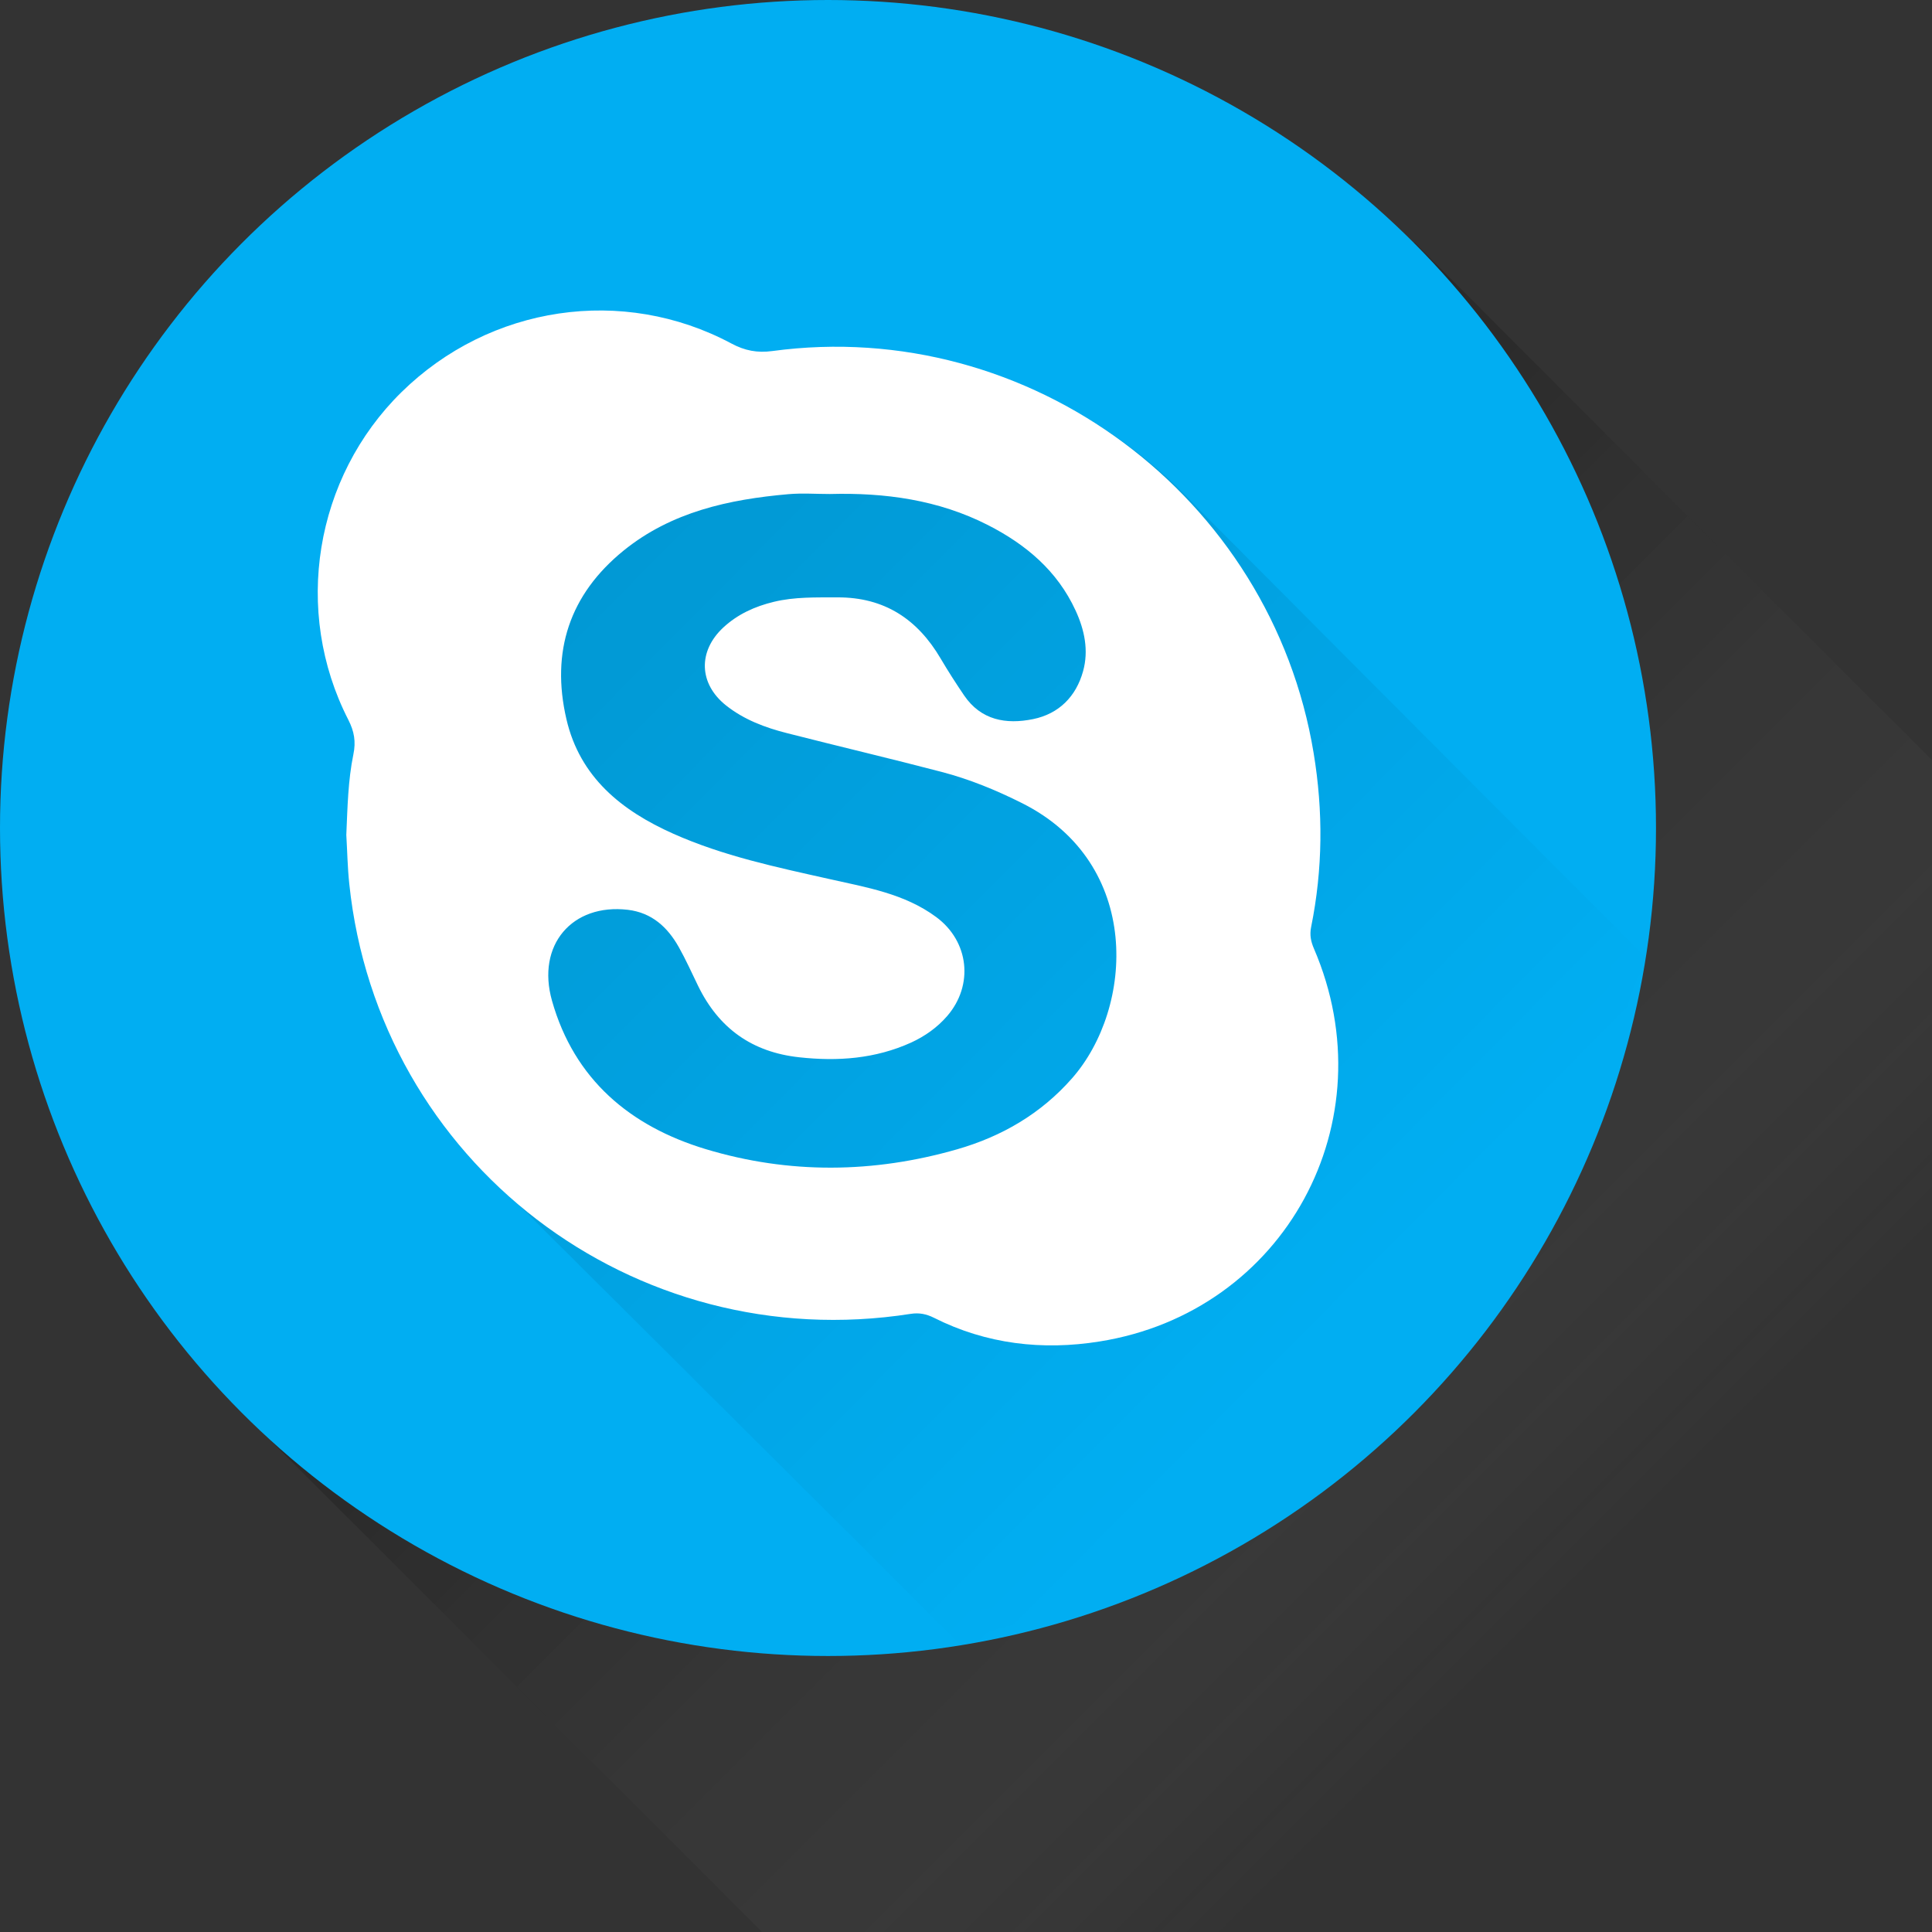 <?xml version="1.0" encoding="UTF-8"?>
<svg width="56px" height="56px" viewBox="0 0 56 56" version="1.1" xmlns="http://www.w3.org/2000/svg" xmlns:xlink="http://www.w3.org/1999/xlink">
    <rect x="0" y="0" width="56" height="56" fill="#333333" stroke="none"/>
    <!-- Generator: Sketch 47.1 (45422) - http://www.bohemiancoding.com/sketch -->
    <title>skype</title>
    <desc>Created with Sketch.</desc>
    <defs>
        <linearGradient x1="100.005%" y1="99.998%" x2="34.659%" y2="34.653%" id="linearGradient-1">
            <stop stop-color="#FFFFFF" stop-opacity="0" offset="31.63%"></stop>
            <stop stop-color="#E9E9E9" stop-opacity="0.05" offset="35.08%"></stop>
            <stop stop-color="#ACACAC" stop-opacity="0.202" offset="45.43%"></stop>
            <stop stop-color="#787878" stop-opacity="0.352" offset="55.72%"></stop>
            <stop stop-color="#4D4D4D" stop-opacity="0.498" offset="65.69%"></stop>
            <stop stop-color="#2B2B2B" stop-opacity="0.638" offset="75.28%"></stop>
            <stop stop-color="#131313" stop-opacity="0.772" offset="84.41%"></stop>
            <stop stop-color="#050505" stop-opacity="0.896" offset="92.86%"></stop>
            <stop stop-color="#000000" offset="100%"></stop>
        </linearGradient>
        <circle id="path-2" cx="24.029" cy="24" r="24"></circle>
        <linearGradient x1="96.278%" y1="96.067%" x2="3.506%" y2="3.887%" id="linearGradient-4">
            <stop stop-color="#000000" stop-opacity="0" offset="52.55%"></stop>
            <stop stop-color="#000000" stop-opacity="0.141" offset="59.26%"></stop>
            <stop stop-color="#000000" offset="100%"></stop>
        </linearGradient>
    </defs>
    <g id="Home" stroke="none" stroke-width="1" fill="none" fill-rule="evenodd">
        <g id="Vintix---Home-Copy" transform="translate(-207, -2737)">
            <g id="skype" transform="translate(207, 2737)">
                <polygon id="Circle_Shadow" fill="url(#linearGradient-1)" fill-rule="nonzero" opacity="0.2" points="56.029 56 56.029 22.059 41 7.029 7.059 40.971 22.088 56"></polygon>
                <circle id="Circle" fill="#01AEF2" fill-rule="nonzero" cx="24" cy="24" r="24"></circle>
                <g id="S_Shadow">
                    <g id="Clipped">
                        <mask id="mask-3" fill="white">
                            <use xlink:href="#path-2"></use>
                        </mask>
                        <g id="SVGID_1_"></g>
                        <path d="M70.113,59.497 C70.025,59.29 69.986,59.101 70.033,58.87 C70.372,57.193 70.384,55.516 70.105,53.826 C69.636,50.986 68.324,48.474 66.467,46.506 C66.433,46.469 66.396,46.438 66.361,46.401 C66.328,46.364 66.289,46.331 66.254,46.294 C66.221,46.258 66.184,46.226 66.15,46.19 C66.116,46.151 66.077,46.119 66.043,46.082 C66.009,46.045 65.971,46.013 65.936,45.976 C65.903,45.941 65.867,45.909 65.832,45.872 C65.797,45.835 65.76,45.803 65.727,45.767 C65.694,45.73 65.655,45.699 65.622,45.662 C65.587,45.624 65.548,45.59 65.512,45.553 C65.48,45.518 65.443,45.487 65.409,45.45 C65.373,45.411 65.334,45.376 65.297,45.338 C65.267,45.304 65.232,45.275 65.199,45.241 C65.164,45.202 65.125,45.168 65.089,45.13 C65.056,45.094 65.019,45.063 64.985,45.026 C64.951,44.989 64.912,44.955 64.876,44.918 C64.843,44.882 64.806,44.851 64.772,44.814 C64.735,44.777 64.696,44.742 64.66,44.704 C64.628,44.669 64.592,44.639 64.559,44.603 C64.524,44.566 64.485,44.531 64.451,44.495 C64.417,44.459 64.38,44.426 64.347,44.391 C64.312,44.354 64.275,44.321 64.24,44.284 C64.207,44.248 64.169,44.216 64.135,44.179 C64.102,44.142 64.063,44.111 64.03,44.074 C63.996,44.037 63.957,44.004 63.923,43.967 C63.889,43.93 63.851,43.899 63.818,43.862 C63.783,43.825 63.745,43.792 63.71,43.755 C63.677,43.719 63.64,43.689 63.606,43.651 C63.573,43.614 63.534,43.582 63.501,43.545 C63.467,43.508 63.429,43.476 63.396,43.439 C63.361,43.402 63.324,43.371 63.29,43.334 C63.256,43.297 63.218,43.265 63.184,43.229 C63.149,43.192 63.112,43.159 63.077,43.122 C63.044,43.086 63.007,43.054 62.973,43.018 C62.939,42.98 62.9,42.947 62.865,42.908 C62.832,42.874 62.796,42.843 62.761,42.807 C62.727,42.771 62.691,42.738 62.656,42.701 C62.623,42.665 62.585,42.632 62.551,42.596 C62.516,42.558 62.477,42.524 62.442,42.487 C62.409,42.45 62.37,42.417 62.335,42.38 C62.304,42.346 62.269,42.316 62.235,42.282 C62.2,42.241 62.159,42.206 62.122,42.167 C62.089,42.131 62.052,42.1 62.018,42.063 C61.984,42.027 61.947,41.996 61.914,41.959 C61.88,41.922 61.842,41.888 61.807,41.851 C61.774,41.816 61.737,41.783 61.703,41.747 C61.668,41.708 61.628,41.674 61.592,41.635 C61.56,41.601 61.524,41.57 61.49,41.534 C61.455,41.495 61.416,41.462 61.381,41.424 C61.347,41.389 61.31,41.357 61.277,41.32 C61.242,41.283 61.205,41.252 61.171,41.215 C61.137,41.178 61.099,41.146 61.065,41.11 C61.032,41.073 60.993,41.04 60.96,41.004 C60.926,40.967 60.888,40.935 60.854,40.898 C60.82,40.861 60.781,40.828 60.746,40.791 C60.713,40.755 60.676,40.723 60.642,40.687 C60.607,40.649 60.57,40.616 60.535,40.579 C60.502,40.544 60.465,40.512 60.431,40.475 C60.397,40.438 60.36,40.407 60.325,40.37 C60.292,40.333 60.254,40.301 60.22,40.264 C60.186,40.227 60.148,40.195 60.115,40.158 C60.082,40.123 60.045,40.091 60.011,40.054 C59.976,40.015 59.936,39.98 59.9,39.942 C59.868,39.908 59.831,39.877 59.797,39.839 C59.763,39.802 59.725,39.769 59.69,39.733 C59.657,39.695 59.618,39.662 59.583,39.627 C59.551,39.591 59.515,39.56 59.48,39.523 C59.446,39.486 59.407,39.451 59.37,39.414 C59.337,39.377 59.301,39.345 59.266,39.309 C59.231,39.271 59.192,39.239 59.157,39.2 C59.124,39.165 59.087,39.135 59.053,39.098 C59.019,39.06 58.98,39.026 58.946,38.989 C58.913,38.954 58.876,38.923 58.842,38.886 C58.808,38.849 58.77,38.815 58.735,38.778 C58.701,38.741 58.664,38.71 58.629,38.673 C58.595,38.635 58.556,38.602 58.521,38.564 C58.489,38.529 58.452,38.498 58.417,38.46 C58.384,38.424 58.346,38.391 58.312,38.355 C58.277,38.317 58.24,38.285 58.205,38.248 C58.172,38.211 58.134,38.18 58.101,38.144 C58.067,38.107 58.029,38.075 57.995,38.038 C57.962,38.001 57.923,37.97 57.89,37.933 C57.856,37.896 57.818,37.865 57.785,37.828 C57.75,37.791 57.711,37.758 57.676,37.72 C57.645,37.685 57.609,37.655 57.574,37.619 C57.537,37.578 57.496,37.543 57.459,37.502 C57.43,37.471 57.396,37.44 57.364,37.408 C57.326,37.367 57.285,37.33 57.246,37.291 C57.215,37.256 57.181,37.227 57.148,37.192 C57.113,37.154 57.074,37.121 57.039,37.084 C57.004,37.045 56.967,37.013 56.933,36.977 C56.9,36.941 56.863,36.909 56.829,36.873 C56.794,36.834 56.755,36.799 56.72,36.762 C56.687,36.727 56.651,36.696 56.616,36.66 C56.583,36.623 56.546,36.59 56.512,36.554 C56.477,36.516 56.438,36.483 56.402,36.445 C56.369,36.409 56.332,36.378 56.298,36.341 C56.263,36.304 56.224,36.27 56.189,36.233 C56.157,36.198 56.123,36.168 56.089,36.132 C56.052,36.094 56.012,36.058 55.975,36.019 C55.943,35.984 55.907,35.953 55.872,35.917 C55.837,35.88 55.8,35.846 55.765,35.809 C55.731,35.772 55.693,35.739 55.658,35.703 C55.625,35.668 55.59,35.636 55.554,35.599 C55.52,35.562 55.482,35.528 55.447,35.492 C55.414,35.455 55.375,35.422 55.342,35.386 C55.308,35.349 55.269,35.316 55.234,35.279 C55.202,35.243 55.165,35.212 55.13,35.175 C55.095,35.137 55.054,35.102 55.019,35.064 C54.987,35.029 54.951,34.998 54.917,34.962 C54.882,34.925 54.845,34.893 54.811,34.856 C54.777,34.819 54.739,34.787 54.705,34.75 C54.672,34.713 54.633,34.682 54.6,34.645 C54.566,34.608 54.528,34.576 54.494,34.54 C54.46,34.503 54.421,34.47 54.388,34.433 C54.354,34.397 54.316,34.364 54.282,34.327 C54.248,34.291 54.211,34.258 54.176,34.223 C54.144,34.187 54.107,34.155 54.072,34.119 C54.039,34.083 54,34.048 53.965,34.011 C53.932,33.976 53.895,33.944 53.861,33.907 C53.826,33.869 53.787,33.835 53.751,33.798 C53.72,33.763 53.687,33.735 53.654,33.7 C53.585,33.626 53.508,33.557 53.436,33.483 C53.401,33.445 53.363,33.413 53.328,33.376 C53.294,33.339 53.257,33.306 53.224,33.271 C53.19,33.234 53.152,33.2 53.117,33.164 C53.084,33.127 53.045,33.094 53.012,33.059 C52.978,33.022 52.94,32.989 52.905,32.952 C52.871,32.915 52.833,32.882 52.8,32.847 C52.767,32.812 52.73,32.78 52.696,32.743 C52.662,32.706 52.625,32.673 52.59,32.636 C52.555,32.599 52.518,32.567 52.484,32.53 C52.45,32.493 52.412,32.461 52.378,32.424 C52.345,32.387 52.306,32.356 52.273,32.319 C52.239,32.282 52.201,32.251 52.167,32.214 C52.133,32.175 52.094,32.142 52.059,32.106 C52.027,32.07 51.99,32.039 51.955,32.003 C51.92,31.964 51.881,31.929 51.846,31.892 C51.813,31.857 51.776,31.825 51.742,31.788 C51.708,31.751 51.671,31.72 51.636,31.683 C51.603,31.647 51.566,31.615 51.532,31.579 C51.498,31.541 51.459,31.508 51.424,31.471 C51.391,31.434 51.352,31.401 51.318,31.364 C51.285,31.329 51.249,31.298 51.215,31.262 C51.18,31.223 51.139,31.189 51.104,31.151 C51.072,31.115 51.035,31.084 51,31.047 C50.967,31.01 50.928,30.977 50.895,30.942 C50.862,30.906 50.825,30.874 50.791,30.838 C50.755,30.799 50.716,30.764 50.679,30.725 C50.648,30.69 50.611,30.659 50.576,30.622 C50.543,30.586 50.507,30.555 50.472,30.518 C50.435,30.479 50.396,30.444 50.359,30.405 C50.327,30.37 50.291,30.341 50.257,30.305 C50.222,30.266 50.183,30.232 50.148,30.194 C50.115,30.159 50.079,30.128 50.044,30.092 C50.011,30.055 49.972,30.022 49.937,29.985 C49.904,29.948 49.866,29.915 49.832,29.878 C49.797,29.841 49.76,29.808 49.725,29.772 C49.69,29.734 49.652,29.701 49.618,29.664 C49.585,29.629 49.548,29.598 49.514,29.56 C49.479,29.524 49.442,29.492 49.408,29.455 C49.374,29.418 49.336,29.387 49.302,29.35 C49.269,29.313 49.23,29.281 49.197,29.245 C49.162,29.207 49.123,29.173 49.088,29.136 C49.057,29.101 49.02,29.071 48.986,29.034 C48.952,28.997 48.913,28.964 48.879,28.927 C48.844,28.888 48.805,28.855 48.77,28.818 C48.739,28.784 48.703,28.753 48.668,28.716 C48.633,28.677 48.594,28.644 48.557,28.605 C48.524,28.569 48.485,28.536 48.452,28.5 C48.419,28.465 48.384,28.434 48.348,28.396 C48.315,28.36 48.276,28.327 48.242,28.29 C48.207,28.252 48.167,28.219 48.132,28.18 C48.099,28.145 48.064,28.115 48.029,28.078 C47.995,28.04 47.956,28.008 47.921,27.971 C47.89,27.934 47.853,27.904 47.817,27.867 C47.782,27.828 47.743,27.793 47.707,27.756 C47.673,27.719 47.636,27.688 47.603,27.652 C47.571,27.617 47.535,27.586 47.5,27.549 C47.464,27.51 47.423,27.475 47.386,27.436 C47.355,27.402 47.321,27.372 47.287,27.336 C47.251,27.297 47.211,27.262 47.174,27.223 C47.142,27.188 47.105,27.156 47.07,27.119 C47.037,27.083 47.001,27.051 46.966,27.015 C46.933,26.978 46.894,26.944 46.859,26.907 C46.825,26.869 46.786,26.836 46.751,26.799 C46.719,26.764 46.682,26.731 46.647,26.695 C46.612,26.657 46.575,26.624 46.539,26.586 C46.506,26.551 46.47,26.52 46.435,26.482 C46.402,26.445 46.366,26.414 46.331,26.378 C46.296,26.34 46.257,26.307 46.222,26.268 C46.189,26.233 46.152,26.201 46.118,26.164 C46.084,26.127 46.045,26.094 46.012,26.057 C45.979,26.022 45.942,25.99 45.908,25.953 C45.873,25.915 45.834,25.881 45.799,25.844 C45.767,25.807 45.728,25.776 45.695,25.74 C45.664,25.705 45.627,25.675 45.593,25.639 C45.556,25.598 45.517,25.563 45.478,25.522 C45.445,25.487 45.408,25.455 45.374,25.418 C45.343,25.385 45.309,25.354 45.275,25.319 C45.238,25.28 45.197,25.244 45.161,25.205 C45.128,25.169 45.09,25.137 45.057,25.101 C45.026,25.066 44.989,25.035 44.955,24.998 C44.919,24.959 44.879,24.925 44.842,24.886 C44.809,24.849 44.772,24.818 44.738,24.782 C44.704,24.746 44.668,24.715 44.634,24.678 C44.6,24.641 44.563,24.609 44.53,24.573 C44.495,24.535 44.456,24.501 44.421,24.464 C44.388,24.429 44.353,24.398 44.317,24.362 C44.282,24.323 44.243,24.288 44.207,24.25 C44.174,24.214 44.136,24.182 44.103,24.146 C44.07,24.109 44.031,24.076 43.997,24.039 C43.964,24.003 43.927,23.971 43.893,23.935 C43.86,23.897 43.821,23.864 43.786,23.827 C43.753,23.791 43.717,23.76 43.682,23.724 C43.648,23.686 43.609,23.651 43.572,23.613 C43.54,23.577 43.504,23.546 43.469,23.511 C43.435,23.474 43.398,23.441 43.363,23.404 C43.328,23.366 43.289,23.332 43.254,23.295 C43.221,23.259 43.184,23.227 43.15,23.191 C43.117,23.154 43.079,23.122 43.045,23.086 C43.011,23.049 42.973,23.016 42.94,22.98 C42.905,22.943 42.868,22.91 42.834,22.874 C42.8,22.836 42.762,22.803 42.728,22.767 C42.693,22.73 42.656,22.697 42.621,22.66 C42.589,22.624 42.552,22.593 42.517,22.558 C42.484,22.52 42.445,22.487 42.41,22.449 C42.375,22.411 42.336,22.377 42.3,22.339 C42.27,22.304 42.233,22.274 42.199,22.24 C42.166,22.202 42.127,22.168 42.092,22.131 C42.058,22.093 42.02,22.06 41.985,22.022 C41.952,21.986 41.915,21.954 41.881,21.918 C41.847,21.88 41.808,21.847 41.773,21.81 C41.74,21.773 41.701,21.741 41.668,21.704 C41.635,21.667 41.597,21.635 41.564,21.599 C41.529,21.561 41.49,21.527 41.455,21.49 C41.423,21.455 41.387,21.425 41.353,21.39 C41.318,21.352 41.281,21.318 41.244,21.28 C41.21,21.242 41.172,21.208 41.136,21.171 C41.103,21.134 41.065,21.102 41.032,21.066 C40.999,21.029 40.961,20.997 40.927,20.961 C40.894,20.924 40.857,20.891 40.822,20.855 C40.789,20.819 40.752,20.786 40.718,20.751 C40.684,20.713 40.646,20.68 40.612,20.643 C40.577,20.605 40.538,20.571 40.503,20.534 C40.47,20.499 40.434,20.467 40.399,20.432 C40.366,20.395 40.327,20.362 40.292,20.325 C40.258,20.287 40.22,20.254 40.185,20.217 C40.152,20.18 40.115,20.149 40.08,20.113 C40.048,20.076 40.01,20.044 39.976,20.008 C39.942,19.97 39.905,19.937 39.87,19.9 C39.835,19.864 39.799,19.831 39.765,19.795 C39.731,19.757 39.692,19.724 39.658,19.687 C39.625,19.651 39.588,19.619 39.554,19.583 C39.52,19.546 39.482,19.513 39.448,19.476 C39.415,19.439 39.378,19.407 39.344,19.371 C39.31,19.334 39.272,19.301 39.238,19.265 C39.203,19.227 39.164,19.193 39.129,19.156 C39.097,19.12 39.061,19.089 39.026,19.054 C38.992,19.016 38.953,18.982 38.918,18.945 C38.885,18.909 38.848,18.877 38.814,18.841 C38.78,18.804 38.743,18.771 38.708,18.735 C38.675,18.697 38.636,18.664 38.601,18.626 C38.567,18.589 38.529,18.557 38.496,18.521 C38.463,18.485 38.426,18.453 38.392,18.417 C38.358,18.38 38.32,18.347 38.286,18.311 C38.253,18.274 38.214,18.241 38.181,18.204 C38.146,18.167 38.108,18.133 38.073,18.097 C38.041,18.06 38.002,18.028 37.969,17.992 C37.935,17.955 37.897,17.922 37.863,17.885 C37.829,17.848 37.792,17.816 37.759,17.78 C37.725,17.743 37.687,17.71 37.653,17.674 C37.619,17.637 37.58,17.604 37.547,17.567 C37.513,17.53 37.476,17.498 37.442,17.462 C37.408,17.425 37.37,17.392 37.337,17.355 C37.302,17.318 37.265,17.285 37.231,17.249 C37.196,17.211 37.157,17.177 37.123,17.14 C37.09,17.104 37.053,17.073 37.019,17.037 C36.985,17 36.946,16.967 36.912,16.93 C36.877,16.892 36.84,16.859 36.805,16.821 C36.772,16.785 36.735,16.754 36.701,16.719 C36.667,16.681 36.628,16.647 36.593,16.609 C36.56,16.573 36.522,16.541 36.488,16.505 C36.455,16.468 36.418,16.436 36.384,16.401 C36.35,16.363 36.311,16.329 36.276,16.292 C36.243,16.255 36.205,16.223 36.172,16.187 C36.139,16.15 36.101,16.118 36.067,16.082 C36.033,16.045 35.995,16.012 35.962,15.975 C35.927,15.938 35.89,15.905 35.855,15.868 C35.822,15.831 35.784,15.799 35.751,15.763 C35.716,15.726 35.677,15.693 35.644,15.656 C35.609,15.618 35.57,15.584 35.535,15.547 C35.502,15.511 35.465,15.48 35.431,15.444 C35.397,15.407 35.359,15.374 35.325,15.338 C35.291,15.3 35.254,15.267 35.219,15.231 C35.184,15.193 35.147,15.16 35.112,15.123 C35.078,15.087 35.042,15.054 35.007,15.018 C34.974,14.981 34.937,14.949 34.903,14.913 C34.869,14.876 34.832,14.844 34.799,14.808 C34.764,14.77 34.725,14.737 34.691,14.7 C31.682,11.439 27.195,9.634 22.534,10.264 C22.096,10.323 21.735,10.254 21.345,10.045 C18.196,8.363 14.345,8.941 11.784,11.455 C9.263,13.932 8.628,17.802 10.243,20.954 C10.413,21.286 10.466,21.585 10.389,21.954 C10.234,22.71 10.219,23.483 10.184,24.289 C10.211,24.739 10.219,25.226 10.27,25.708 C10.64,29.245 12.269,32.318 14.66,34.55 C14.697,34.584 14.73,34.621 14.766,34.655 C14.803,34.69 14.836,34.727 14.872,34.76 C14.909,34.795 14.942,34.832 14.978,34.866 C15.015,34.902 15.05,34.939 15.087,34.974 C15.123,35.009 15.156,35.046 15.192,35.078 C15.228,35.112 15.26,35.149 15.296,35.182 C15.332,35.215 15.364,35.252 15.4,35.286 C15.437,35.321 15.471,35.359 15.508,35.393 C15.545,35.428 15.578,35.467 15.615,35.5 C15.651,35.534 15.685,35.572 15.721,35.606 C15.757,35.64 15.791,35.677 15.827,35.712 C15.864,35.746 15.898,35.784 15.935,35.818 C15.971,35.852 16.003,35.887 16.039,35.922 C16.075,35.955 16.108,35.992 16.144,36.026 C16.18,36.058 16.212,36.095 16.248,36.13 C16.286,36.165 16.321,36.204 16.359,36.239 C16.395,36.273 16.427,36.309 16.463,36.343 C16.501,36.38 16.535,36.417 16.573,36.453 C16.608,36.486 16.64,36.522 16.676,36.556 C16.713,36.593 16.748,36.63 16.785,36.665 C16.821,36.698 16.853,36.735 16.889,36.769 C16.926,36.803 16.959,36.842 16.996,36.875 C17.032,36.91 17.066,36.947 17.102,36.981 C17.138,37.015 17.171,37.052 17.207,37.085 C17.243,37.119 17.276,37.156 17.313,37.19 C17.349,37.225 17.382,37.262 17.419,37.295 C17.456,37.33 17.49,37.368 17.528,37.403 C17.564,37.437 17.596,37.474 17.632,37.507 C17.669,37.542 17.702,37.578 17.739,37.613 C17.776,37.647 17.809,37.685 17.846,37.719 C17.883,37.754 17.917,37.791 17.954,37.826 C17.988,37.858 18.019,37.893 18.054,37.926 C18.092,37.963 18.128,38.002 18.166,38.039 C18.202,38.072 18.235,38.109 18.272,38.143 C18.307,38.175 18.338,38.212 18.374,38.246 C18.413,38.282 18.448,38.322 18.487,38.358 C18.522,38.391 18.554,38.427 18.59,38.461 C18.626,38.496 18.66,38.533 18.696,38.567 C18.733,38.602 18.766,38.639 18.803,38.673 C18.839,38.708 18.872,38.745 18.909,38.778 C18.945,38.812 18.978,38.85 19.015,38.883 C19.052,38.918 19.086,38.957 19.124,38.991 C19.159,39.025 19.191,39.061 19.227,39.095 C19.265,39.13 19.3,39.169 19.338,39.204 C19.373,39.237 19.405,39.273 19.441,39.307 C19.477,39.341 19.511,39.38 19.548,39.413 C19.584,39.448 19.617,39.485 19.654,39.519 C19.691,39.554 19.726,39.592 19.763,39.627 C19.798,39.66 19.829,39.695 19.864,39.729 C19.903,39.766 19.939,39.806 19.978,39.842 C20.011,39.873 20.041,39.907 20.075,39.94 C20.114,39.977 20.151,40.018 20.19,40.055 C20.225,40.088 20.257,40.123 20.292,40.157 C20.328,40.191 20.361,40.229 20.397,40.262 C20.435,40.297 20.471,40.336 20.509,40.373 C20.544,40.405 20.576,40.44 20.611,40.475 C20.648,40.51 20.682,40.547 20.72,40.582 C20.756,40.617 20.789,40.653 20.824,40.686 C20.86,40.72 20.893,40.757 20.929,40.79 C20.966,40.825 20.999,40.862 21.036,40.897 C21.073,40.932 21.106,40.969 21.143,41.004 C21.179,41.037 21.212,41.074 21.248,41.108 C21.286,41.144 21.32,41.183 21.358,41.218 C21.393,41.25 21.424,41.287 21.46,41.32 C21.497,41.355 21.531,41.394 21.569,41.428 C21.605,41.461 21.638,41.498 21.674,41.533 C21.711,41.566 21.744,41.604 21.78,41.638 C21.816,41.671 21.849,41.708 21.885,41.743 C21.922,41.777 21.956,41.815 21.993,41.85 C22.03,41.884 22.063,41.922 22.1,41.955 C22.137,41.99 22.171,42.029 22.208,42.063 C22.244,42.096 22.277,42.133 22.312,42.167 C22.348,42.2 22.381,42.237 22.417,42.271 C22.453,42.306 22.486,42.343 22.522,42.376 C22.56,42.413 22.594,42.45 22.632,42.485 C22.667,42.518 22.699,42.555 22.735,42.589 C22.772,42.623 22.807,42.662 22.844,42.697 C22.88,42.73 22.912,42.767 22.948,42.801 C22.984,42.835 23.017,42.872 23.053,42.907 C23.091,42.942 23.126,42.98 23.164,43.016 C23.199,43.05 23.232,43.086 23.268,43.12 C23.304,43.155 23.337,43.191 23.373,43.225 C23.41,43.26 23.443,43.297 23.479,43.33 C23.516,43.365 23.549,43.402 23.585,43.436 C23.623,43.471 23.657,43.509 23.694,43.544 C23.729,43.577 23.762,43.614 23.798,43.648 C23.835,43.683 23.869,43.721 23.905,43.755 C23.941,43.788 23.974,43.825 24.01,43.86 C24.046,43.893 24.079,43.93 24.115,43.964 C24.152,44 24.187,44.037 24.225,44.072 C24.261,44.107 24.294,44.143 24.33,44.177 C24.366,44.211 24.399,44.247 24.436,44.282 C24.472,44.315 24.505,44.353 24.541,44.386 C24.578,44.421 24.611,44.458 24.648,44.492 C24.684,44.527 24.719,44.566 24.756,44.599 C24.791,44.633 24.824,44.67 24.86,44.704 C24.896,44.737 24.929,44.774 24.964,44.808 C25.001,44.842 25.033,44.88 25.069,44.912 C25.106,44.949 25.139,44.986 25.176,45.021 C25.211,45.054 25.243,45.09 25.28,45.125 C25.318,45.16 25.353,45.199 25.39,45.236 C25.425,45.268 25.458,45.304 25.494,45.338 C25.53,45.373 25.563,45.41 25.599,45.445 C25.636,45.48 25.671,45.518 25.71,45.554 C25.744,45.587 25.776,45.623 25.813,45.658 C25.849,45.691 25.882,45.73 25.919,45.763 C25.956,45.798 25.989,45.836 26.026,45.87 C26.062,45.905 26.094,45.94 26.131,45.974 C26.166,46.009 26.2,46.046 26.237,46.081 C26.273,46.115 26.306,46.152 26.341,46.185 C26.376,46.218 26.409,46.255 26.445,46.289 C26.483,46.325 26.518,46.364 26.555,46.399 C26.59,46.432 26.623,46.468 26.659,46.503 C26.697,46.539 26.731,46.577 26.769,46.612 C26.805,46.645 26.836,46.682 26.873,46.716 C26.907,46.75 26.94,46.787 26.977,46.82 C27.015,46.855 27.049,46.894 27.088,46.93 C27.123,46.964 27.156,47.001 27.193,47.034 C27.229,47.069 27.261,47.106 27.298,47.139 C27.333,47.172 27.364,47.208 27.402,47.243 C27.439,47.277 27.47,47.314 27.507,47.347 C27.544,47.383 27.579,47.422 27.617,47.458 C27.653,47.491 27.685,47.528 27.721,47.562 C27.758,47.597 27.791,47.635 27.828,47.67 C27.862,47.703 27.894,47.739 27.931,47.773 C27.967,47.808 28.002,47.845 28.037,47.88 C28.074,47.915 28.108,47.953 28.146,47.987 C28.181,48.02 28.212,48.057 28.25,48.091 C28.287,48.127 28.322,48.165 28.36,48.201 C28.394,48.232 28.425,48.269 28.461,48.302 C28.5,48.338 28.535,48.377 28.572,48.413 C28.608,48.447 28.642,48.484 28.678,48.519 C28.712,48.551 28.745,48.587 28.781,48.622 C28.818,48.657 28.852,48.695 28.89,48.73 C28.925,48.765 28.958,48.801 28.995,48.835 C29.03,48.869 29.063,48.906 29.099,48.939 C29.136,48.976 29.17,49.013 29.209,49.049 C29.242,49.082 29.274,49.118 29.311,49.152 C29.347,49.187 29.381,49.224 29.416,49.257 C29.455,49.294 29.49,49.333 29.529,49.37 C29.562,49.401 29.592,49.434 29.627,49.468 C29.666,49.504 29.701,49.544 29.739,49.58 C29.775,49.614 29.807,49.649 29.844,49.684 C29.878,49.717 29.911,49.753 29.948,49.788 C29.985,49.824 30.021,49.864 30.06,49.899 C30.093,49.93 30.123,49.965 30.157,49.998 C30.196,50.035 30.232,50.075 30.271,50.11 C30.306,50.143 30.336,50.178 30.372,50.212 C30.409,50.247 30.442,50.285 30.479,50.319 C30.516,50.354 30.551,50.393 30.588,50.428 C30.623,50.461 30.654,50.497 30.691,50.532 C30.729,50.567 30.763,50.604 30.8,50.639 C30.836,50.673 30.869,50.711 30.904,50.744 C30.941,50.78 30.976,50.818 31.013,50.851 C31.048,50.886 31.081,50.922 31.117,50.955 C31.152,50.989 31.185,51.026 31.221,51.059 C31.257,51.094 31.29,51.131 31.327,51.165 C31.364,51.2 31.396,51.237 31.433,51.271 C31.469,51.306 31.502,51.343 31.539,51.376 C31.574,51.411 31.608,51.448 31.644,51.483 C31.681,51.516 31.714,51.555 31.751,51.588 C31.786,51.622 31.819,51.66 31.856,51.694 C31.892,51.728 31.926,51.765 31.963,51.8 C31.998,51.833 32.031,51.87 32.067,51.904 C32.104,51.938 32.137,51.975 32.174,52.01 C32.209,52.044 32.242,52.081 32.279,52.115 C32.315,52.15 32.348,52.187 32.385,52.22 C32.422,52.257 32.456,52.294 32.495,52.33 C32.528,52.362 32.559,52.398 32.596,52.431 C32.633,52.466 32.665,52.505 32.704,52.539 C32.739,52.573 32.771,52.61 32.808,52.643 C32.845,52.678 32.88,52.717 32.917,52.752 C32.954,52.786 32.987,52.823 33.022,52.857 C33.057,52.888 33.088,52.925 33.124,52.959 C33.163,52.996 33.2,53.036 33.239,53.073 C33.272,53.103 33.302,53.138 33.337,53.172 C33.376,53.208 33.411,53.248 33.45,53.285 C33.485,53.318 33.517,53.353 33.554,53.387 C33.591,53.422 33.624,53.461 33.661,53.494 C33.696,53.528 33.728,53.565 33.765,53.598 C33.801,53.633 33.833,53.67 33.87,53.704 C33.909,53.74 33.944,53.78 33.982,53.816 C34.015,53.847 34.046,53.882 34.081,53.914 C34.118,53.95 34.153,53.989 34.192,54.025 C34.228,54.06 34.261,54.097 34.297,54.13 C34.332,54.164 34.365,54.2 34.401,54.234 C34.438,54.268 34.472,54.305 34.508,54.34 C34.543,54.374 34.576,54.411 34.613,54.445 C34.65,54.48 34.682,54.517 34.719,54.55 C34.755,54.585 34.788,54.622 34.823,54.656 C34.862,54.692 34.896,54.731 34.934,54.766 C34.968,54.797 35,54.834 35.036,54.867 C35.073,54.903 35.108,54.941 35.145,54.977 C35.18,55.01 35.213,55.047 35.249,55.081 C35.286,55.116 35.319,55.153 35.355,55.187 C35.391,55.221 35.424,55.258 35.461,55.293 C35.496,55.326 35.529,55.364 35.566,55.397 C35.601,55.431 35.635,55.47 35.672,55.505 C35.706,55.537 35.739,55.573 35.775,55.608 C35.814,55.645 35.85,55.685 35.889,55.722 C35.924,55.755 35.956,55.79 35.992,55.824 C36.029,55.859 36.062,55.897 36.099,55.931 C36.135,55.964 36.167,56.001 36.203,56.035 C36.24,56.07 36.275,56.108 36.311,56.143 C36.347,56.177 36.38,56.214 36.417,56.247 C36.45,56.28 36.483,56.316 36.518,56.351 C36.558,56.388 36.594,56.429 36.634,56.466 C36.668,56.497 36.7,56.533 36.736,56.567 C36.773,56.602 36.806,56.64 36.843,56.673 C36.88,56.708 36.913,56.746 36.95,56.78 C36.985,56.813 37.015,56.848 37.052,56.882 C37.089,56.917 37.122,56.956 37.159,56.991 C37.196,57.026 37.229,57.063 37.266,57.098 C37.303,57.133 37.338,57.17 37.375,57.205 C37.41,57.238 37.443,57.275 37.479,57.309 C37.515,57.343 37.549,57.38 37.585,57.415 C37.621,57.448 37.654,57.485 37.691,57.519 C37.726,57.553 37.759,57.59 37.796,57.625 C37.832,57.659 37.864,57.696 37.901,57.73 C37.938,57.765 37.97,57.802 38.007,57.835 C38.043,57.87 38.076,57.908 38.113,57.943 C38.15,57.977 38.182,58.014 38.219,58.047 C38.255,58.082 38.289,58.119 38.325,58.153 C38.36,58.187 38.393,58.224 38.43,58.257 C38.466,58.292 38.498,58.329 38.535,58.362 C38.57,58.396 38.603,58.433 38.639,58.467 C38.676,58.502 38.709,58.539 38.746,58.574 C38.783,58.609 38.818,58.648 38.857,58.683 C38.892,58.716 38.922,58.751 38.959,58.785 C38.996,58.82 39.029,58.859 39.068,58.894 C39.103,58.927 39.134,58.962 39.172,58.998 C39.207,59.031 39.238,59.068 39.276,59.102 C39.313,59.137 39.347,59.176 39.384,59.211 C39.421,59.246 39.455,59.283 39.492,59.317 C39.527,59.352 39.56,59.389 39.597,59.423 C39.632,59.456 39.665,59.493 39.702,59.527 C39.739,59.563 39.774,59.602 39.813,59.637 C39.845,59.668 39.876,59.703 39.912,59.736 C39.95,59.772 39.983,59.812 40.022,59.847 C40.057,59.881 40.09,59.918 40.126,59.951 C40.162,59.985 40.195,60.022 40.232,60.056 C40.269,60.092 40.303,60.13 40.34,60.165 C40.374,60.196 40.405,60.231 40.441,60.265 C40.478,60.302 40.515,60.341 40.553,60.378 C40.588,60.411 40.62,60.446 40.656,60.481 C40.693,60.517 40.728,60.555 40.765,60.59 C40.801,60.622 40.833,60.659 40.869,60.694 C40.905,60.729 40.938,60.766 40.975,60.8 C41.01,60.835 41.043,60.872 41.08,60.905 C41.115,60.94 41.15,60.977 41.185,61.012 C41.222,61.047 41.256,61.084 41.293,61.119 C41.328,61.152 41.36,61.187 41.396,61.222 C41.435,61.259 41.469,61.298 41.508,61.332 C41.542,61.365 41.575,61.402 41.611,61.436 C41.646,61.47 41.679,61.507 41.715,61.541 C41.751,61.574 41.785,61.613 41.821,61.647 C41.858,61.681 41.891,61.719 41.928,61.754 C41.964,61.786 41.996,61.823 42.032,61.858 C42.068,61.893 42.101,61.931 42.138,61.965 C42.176,62.001 42.212,62.04 42.25,62.075 C42.284,62.107 42.313,62.142 42.349,62.175 C42.386,62.21 42.421,62.249 42.458,62.284 C42.494,62.317 42.526,62.354 42.563,62.388 C42.598,62.423 42.632,62.459 42.668,62.494 C42.704,62.529 42.738,62.565 42.773,62.599 C42.808,62.633 42.841,62.669 42.877,62.703 C42.916,62.74 42.952,62.781 42.991,62.818 C43.024,62.849 43.057,62.885 43.093,62.919 C43.129,62.953 43.162,62.99 43.199,63.025 C43.235,63.059 43.268,63.096 43.305,63.13 C43.34,63.165 43.373,63.202 43.41,63.235 C43.446,63.27 43.478,63.307 43.515,63.341 C43.552,63.376 43.585,63.412 43.621,63.447 C43.658,63.482 43.693,63.52 43.729,63.555 C43.764,63.588 43.796,63.624 43.832,63.658 C43.87,63.693 43.904,63.732 43.942,63.767 C43.977,63.8 44.01,63.837 44.046,63.871 C44.082,63.906 44.115,63.943 44.152,63.977 C44.188,64.012 44.221,64.049 44.258,64.083 C44.293,64.118 44.326,64.155 44.363,64.188 C44.4,64.223 44.433,64.261 44.47,64.296 C44.507,64.33 44.539,64.367 44.575,64.4 C44.611,64.434 44.643,64.471 44.68,64.505 C44.715,64.538 44.746,64.573 44.783,64.609 C44.819,64.643 44.852,64.681 44.891,64.716 C44.928,64.751 44.961,64.79 44.998,64.825 C45.035,64.86 45.069,64.897 45.105,64.931 C45.142,64.966 45.177,65.003 45.212,65.037 C45.246,65.07 45.278,65.105 45.314,65.138 C45.351,65.174 45.386,65.213 45.423,65.248 C45.458,65.281 45.489,65.316 45.526,65.352 C45.562,65.386 45.597,65.424 45.634,65.459 C45.671,65.494 45.703,65.531 45.74,65.564 C45.776,65.599 45.809,65.636 45.846,65.67 C45.881,65.705 45.915,65.743 45.952,65.778 C45.989,65.811 46.022,65.85 46.058,65.883 C46.095,65.917 46.126,65.953 46.162,65.987 C46.198,66.022 46.232,66.059 46.268,66.093 C46.303,66.127 46.336,66.164 46.373,66.197 C46.409,66.232 46.442,66.269 46.479,66.303 C49.544,69.226 53.899,70.747 58.468,70.032 C58.714,69.994 58.921,70.035 59.14,70.145 C60.661,70.912 62.292,71.098 63.938,70.833 C69.275,70.032 72.271,64.505 70.113,59.497 Z" id="Shape" fill="url(#linearGradient-4)" fill-rule="nonzero" opacity="0.4" mask="url(#mask-3)"></path>
                    </g>
                </g>
                <path d="M38.085,27.496 C37.996,27.289 37.957,27.1 38.004,26.869 C38.343,25.193 38.356,23.514 38.076,21.825 C36.849,14.384 29.84,9.167 22.388,10.175 C21.95,10.234 21.589,10.165 21.199,9.956 C18.05,8.274 14.199,8.852 11.638,11.366 C9.117,13.843 8.482,17.713 10.097,20.865 C10.267,21.197 10.32,21.496 10.243,21.865 C10.088,22.62 10.073,23.393 10.038,24.2 C10.065,24.648 10.073,25.136 10.124,25.619 C10.967,33.682 18.353,39.341 26.396,38.083 C26.642,38.045 26.849,38.086 27.068,38.195 C28.589,38.963 30.22,39.148 31.867,38.884 C37.246,38.031 40.242,32.504 38.085,27.496 Z M31.074,31.255 C30.172,32.283 29.034,32.942 27.743,33.313 C25.318,34.01 22.871,34.036 20.459,33.309 C18.264,32.647 16.645,31.288 16,29.007 C15.543,27.391 16.586,26.182 18.197,26.371 C18.892,26.453 19.35,26.874 19.676,27.454 C19.88,27.816 20.052,28.201 20.235,28.577 C20.834,29.805 21.797,30.497 23.166,30.646 C24.287,30.769 25.371,30.689 26.408,30.22 C26.808,30.036 27.164,29.786 27.454,29.451 C28.228,28.555 28.09,27.288 27.139,26.583 C26.218,25.901 25.117,25.722 24.039,25.479 C22.503,25.135 20.961,24.811 19.516,24.166 C18.022,23.5 16.809,22.533 16.418,20.845 C15.963,18.887 16.509,17.229 18.077,15.958 C19.461,14.837 21.127,14.475 22.85,14.324 C23.249,14.289 23.653,14.319 24.054,14.319 C25.646,14.276 27.198,14.486 28.635,15.219 C29.737,15.781 30.647,16.546 31.176,17.695 C31.436,18.258 31.561,18.858 31.393,19.457 C31.192,20.185 30.696,20.691 29.944,20.844 C29.163,21.003 28.434,20.879 27.942,20.152 C27.707,19.806 27.481,19.454 27.268,19.093 C26.596,17.948 25.637,17.311 24.275,17.315 C23.654,17.318 23.035,17.297 22.427,17.445 C21.88,17.577 21.38,17.804 20.965,18.189 C20.226,18.876 20.254,19.818 21.043,20.446 C21.563,20.859 22.177,21.09 22.814,21.251 C24.304,21.632 25.803,21.984 27.292,22.374 C28.104,22.586 28.877,22.904 29.628,23.281 C33.118,25.033 32.869,29.212 31.074,31.255 Z" id="S_2_" fill="#FFFFFF" fill-rule="nonzero"></path>
            </g>
        </g>
    </g>
</svg>